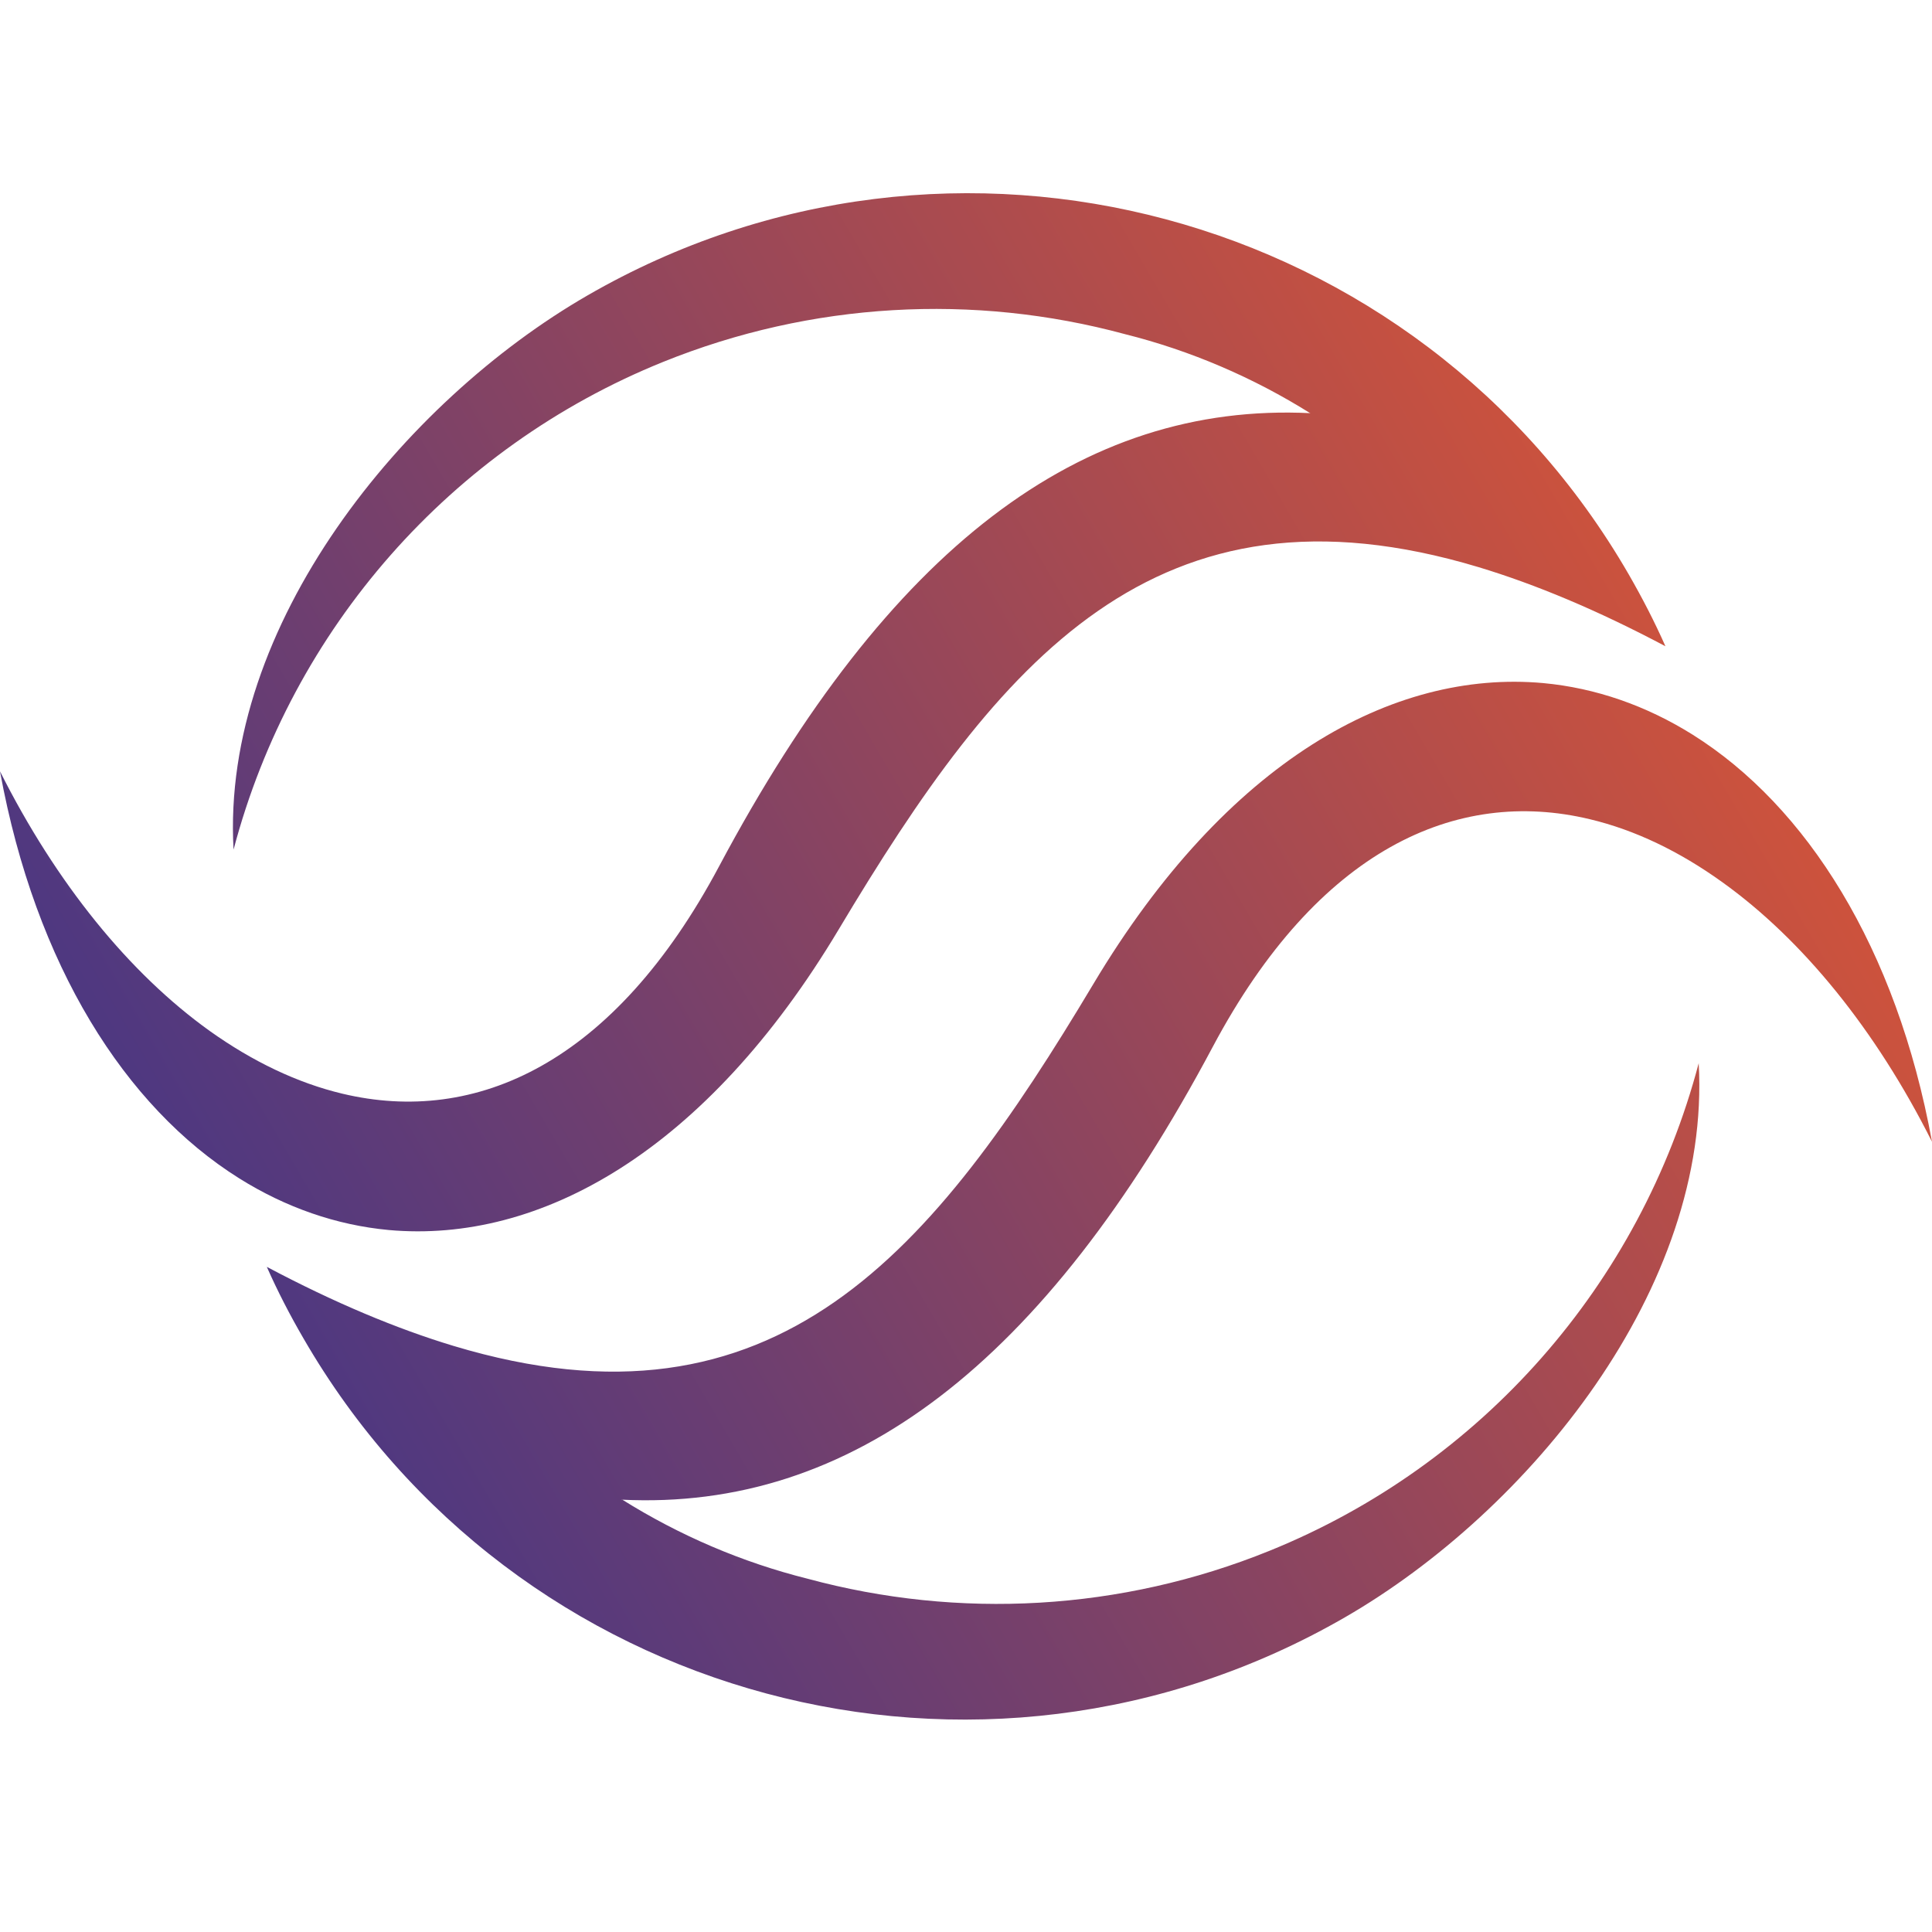<svg width="100" height="100" viewBox="0 0 100 100" fill="none" xmlns="http://www.w3.org/2000/svg">
<g clip-path="url(#clip0_448_238)">
<path fill-rule="evenodd" clip-rule="evenodd" d="M67.836 21.386C55.959 20.803 45.988 28.378 37.222 44.837C31.793 55.033 24.642 58.264 17.717 56.608C15.387 56.052 13.069 54.94 10.858 53.364C6.7 50.385 2.913 45.724 4.14548e-07 39.924C1.841 49.988 6.488 57.297 12.381 60.991C14.791 62.501 17.413 63.414 20.127 63.666C27.913 64.368 36.52 59.641 43.419 48.094C51.721 34.204 59.812 24.326 76.536 29.357C79.475 30.245 82.68 31.582 86.202 33.449C85.646 32.191 85.01 30.96 84.309 29.741C73.411 10.859 49.272 4.397 30.402 15.295C20.882 20.79 11.427 32.35 12.089 43.976C15.109 32.535 23.345 23.174 34.309 18.738C42.002 15.626 50.397 15.176 58.223 17.294C61.613 18.142 64.857 19.532 67.836 21.399" fill="url(#paint0_linear_448_238)"/>
<path fill-rule="evenodd" clip-rule="evenodd" d="M32.177 77.623C44.041 78.206 54.025 70.632 62.778 54.172C68.207 43.976 75.371 40.745 82.283 42.401C84.626 42.957 86.931 44.069 89.142 45.658C93.3 48.637 97.087 53.298 100 59.098C98.159 49.035 93.498 41.725 87.619 38.031C85.209 36.521 82.587 35.608 79.873 35.356C72.087 34.654 63.493 39.382 56.594 50.928C48.292 64.819 40.201 74.697 23.477 69.665C20.538 68.778 17.333 67.44 13.811 65.573C14.367 66.831 15.003 68.063 15.704 69.268C26.602 88.137 50.728 94.612 69.611 83.714C79.131 78.219 88.586 66.659 87.924 55.033C84.905 66.474 76.668 75.835 65.704 80.271C58.024 83.383 49.629 83.833 41.803 81.715C38.414 80.867 35.169 79.477 32.19 77.61" fill="url(#paint1_linear_448_238)"/>
</g>
<defs>
<linearGradient id="paint0_linear_448_238" x1="-12.023" y1="65.441" x2="96.809" y2="1.868" gradientUnits="userSpaceOnUse">
<stop stop-color="#2E3192"/>
<stop offset="1" stop-color="#F15A29"/>
</linearGradient>
<linearGradient id="paint1_linear_448_238" x1="5.654" y1="95.698" x2="114.486" y2="32.139" gradientUnits="userSpaceOnUse">
<stop stop-color="#2E3192"/>
<stop offset="1" stop-color="#F15A29"/>
</linearGradient>
<clipPath id="clip0_448_238">
<rect width="100" height="100" fill="white"/>
</clipPath>
</defs>
</svg>
